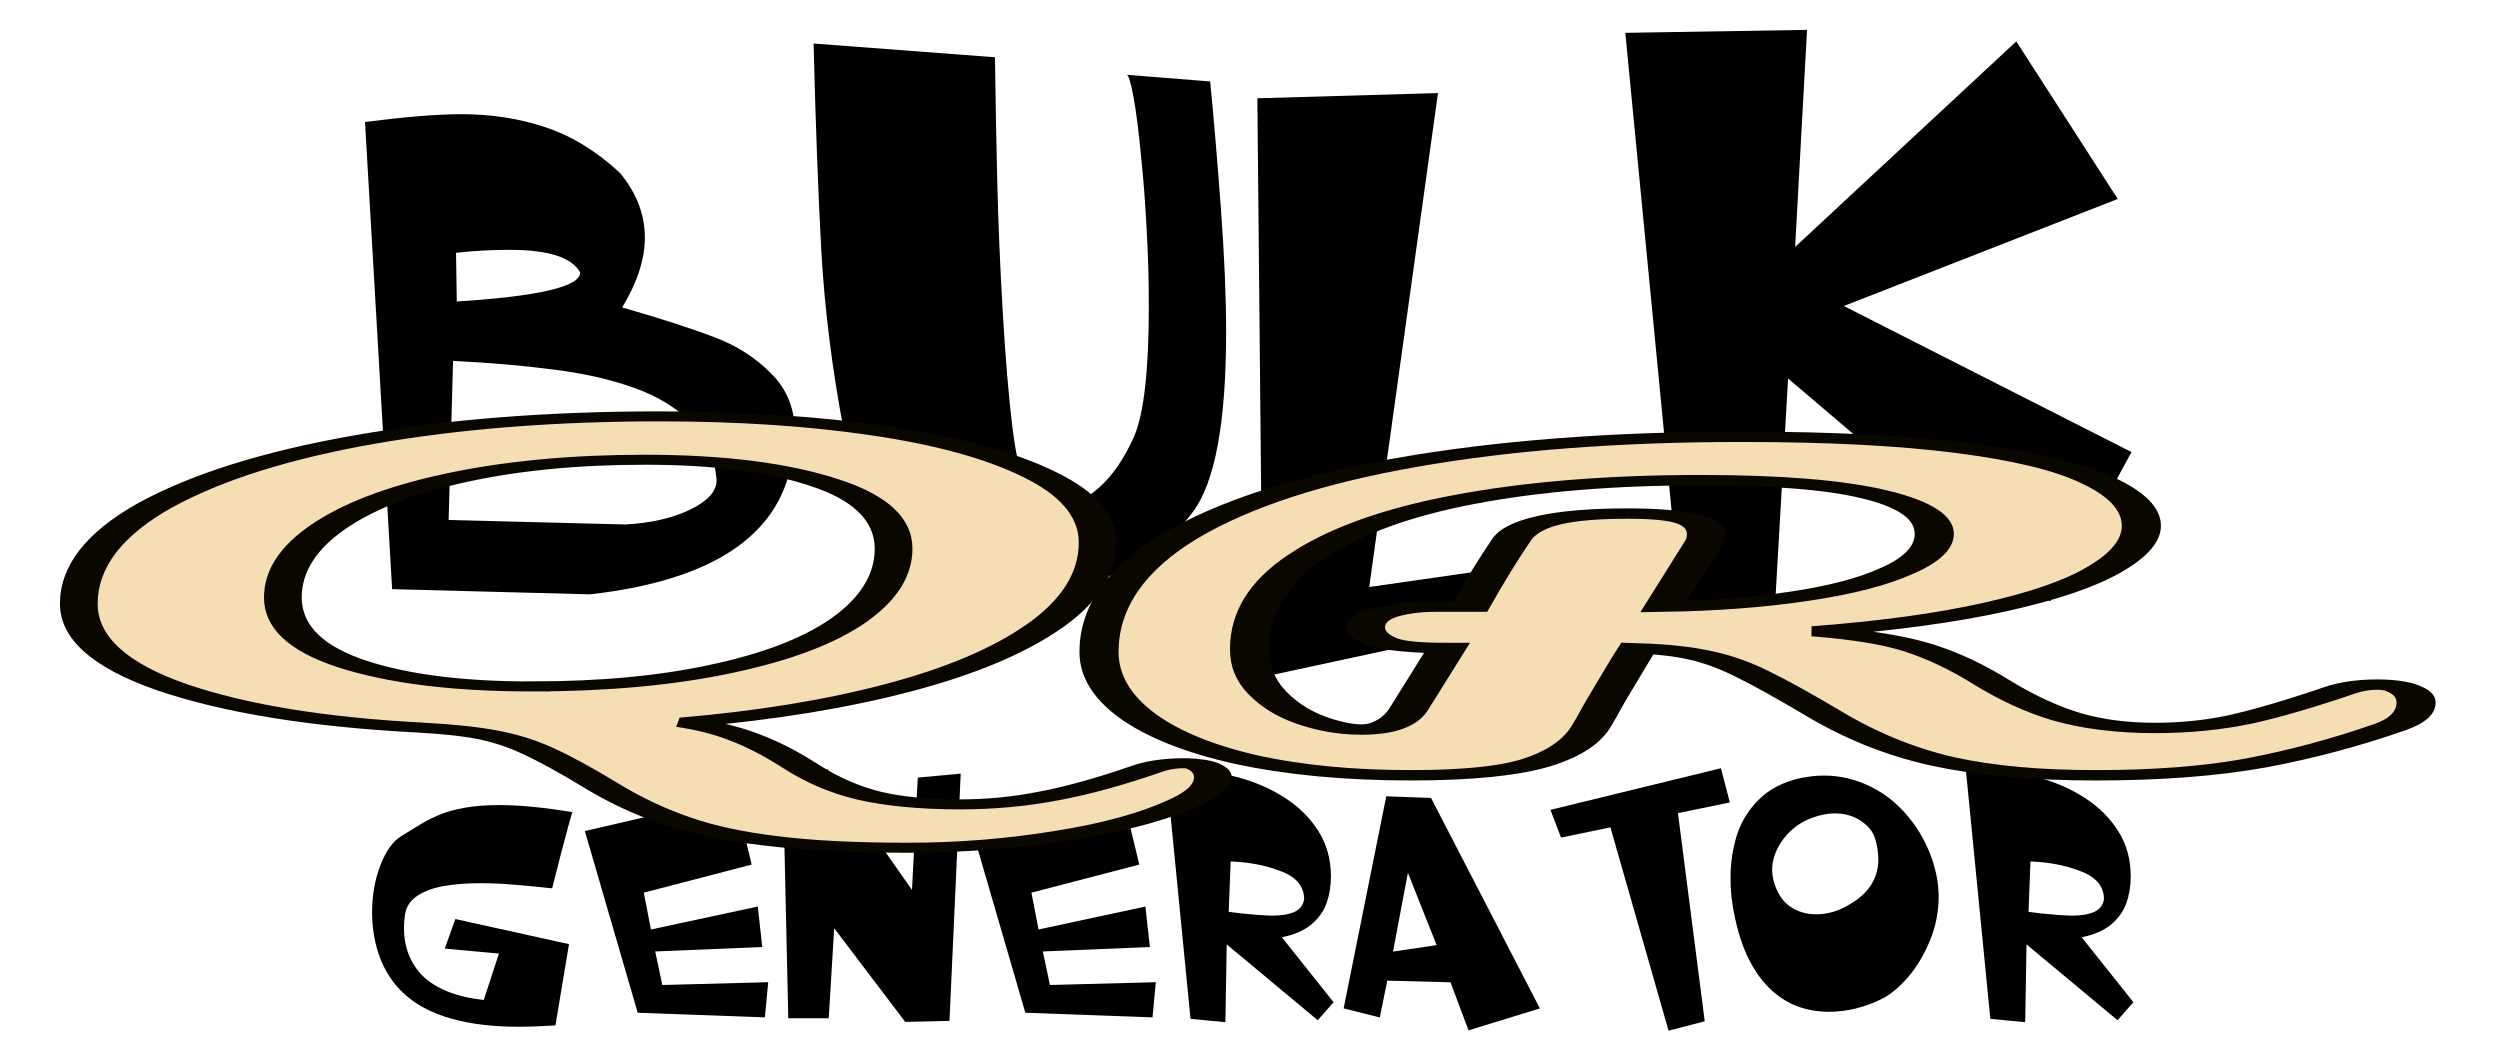 <!-- Created with Inkscape (http://www.inkscape.org/) -->
<!-- Bulk QR Generator - Copyright (C) 2022, TRMSC - https://trmsc1.wordpress.com/ -->
<!-- Licensed under the MIT license - http://www.opensource.org/licenses/mit-license.php -->

<svg id="logo" style="filter: drop-shadow(2px 2px 1px #a3a3a3);" width="166.85mm" height="71.014mm" version="1.1" viewBox="0 0 166.85 71.014" xmlns="http://www.w3.org/2000/svg">
 <a id="logo_bg" style="transform-origin: 50% 50%;">
  <g transform="translate(169.93 -239.95)">
   <g stroke-width=".265" aria-label="BULK GENERATOR">
    <path d="m-143.76 279.27 13.221 0.347q12.129-1.389 13.444-8.831 0.223-0.868 0.223-1.885 0-2.456-1.587-4.018-1.563-1.587-3.745-2.406-2.158-0.843-6.201-2.009 1.513-2.505 1.513-4.663 0-2.307-1.662-4.316-2.356-2.183-4.986-3.051-2.604-0.868-5.581-0.868-2.381 0-6.449 0.521zm4.266-22.448q1.786-0.198 3.572-0.198 3.894 0 4.713 1.513 0 1.414-8.235 1.935zm-0.198 7.218q3.671 0.174 6.673 0.571 3.026 0.372 5.383 1.215 2.381 0.843 3.869 2.356 1.488 1.488 1.662 3.82 0 1.116-1.811 1.984-1.811 0.843-4.291 0.967l-11.782-0.298z"/>
    <path d="m-94.745 244.94 5.581 0.446q0.372 3.795 0.719 8.508 0.347 4.713 0.347 8.21 0 9.079-2.232 12.03-1.835 2.481-5.482 4.217t-7.367 1.736q-4.638 0-7.119-2.902-2.183-2.629-3.324-8.558-1.141-5.953-1.488-11.832-0.322-5.904-0.521-13.94l12.105 0.918q0.05 3.845 0.149 8.111 0.099 4.266 0.372 8.93 0.273 4.638 0.645 7.665 0.372 3.001 0.967 3.944 0.819 1.265 2.183 1.265 1.29 0 2.629-1.191 1.364-1.215 2.356-3.448 0.967-2.307 0.967-8.632 0-2.728-0.149-5.209-0.124-2.481-0.372-4.862-0.223-2.381-0.496-3.894-0.273-1.513-0.471-1.513z"/>
    <path d="m-85.642 285.13-0.372-38.621 12.055-0.347-4.589 32.965 14.858-2.133v3.398z"/>
    <path d="m-50.593 265.21-0.918 15.949-6.201-0.347-3.745-38.671 12.129-0.198-0.794 14.486 14.759-13.717 6.772 10.517-18.281 7.144 19.199 9.748-5.432 9.972z"/>
    <path d="m-136.63 303.59-1.014 3.098q-1.367-0.143-2.403-0.562-1.036-0.419-1.676-1.047-0.628-0.639-0.937-1.444-0.309-0.816-0.309-1.731 0-0.419 0.066-0.904 0.11-0.783 0.816-1.257 0.717-0.474 1.786-0.661 1.069-0.187 2.458-0.187 1.036 0 2.062 0.088 1.025 0.077 2.701 0.254 0.43-1.687 0.617-2.414 0.187-0.739 0.452-1.698 0.265-0.97 0.287-0.97-2.855-0.474-4.884-0.474-1.334 0-2.293 0.176-0.948 0.165-1.654 0.452-0.706 0.287-1.279 0.639-0.573 0.342-1.301 0.794-0.849 0.507-1.411 1.962-0.551 1.444-0.551 3.131 0 1.411 0.408 2.701 0.419 1.279 1.268 2.271 0.739 0.816 1.676 1.345 0.948 0.518 2.017 0.805 1.069 0.287 2.128 0.397 1.058 0.121 2.238 0.121 1.158 0 2.502-0.088l0.904-5.424-7.585-1.676-0.706 1.973z"/>
    <path d="m-118.88 307.85-8.489-0.309-3.528-12.127 10.032-2.326 1.102 4.564-7.199 1.874 0.474 2.458 7.133-1.532 0.298 2.701-7.144 0.298 0.474 2.238 7.067-0.187z"/>
    <path d="m-114.62 307.91h-2.701l-0.364-16.327 2.977-0.298 5.644 8.059 0.386-7.497 2.866-0.265-0.75 16.503-2.954 0.066-4.74-6.251z"/>
    <path d="m-93.01 307.85-8.489-0.309-3.528-12.127 10.032-2.326 1.102 4.564-7.199 1.874 0.474 2.458 7.133-1.532 0.298 2.701-7.144 0.298 0.474 2.238 7.067-0.187z"/>
    <path d="m-90.474 307.95-1.632-16.603q0.298-0.022 0.904-0.022 1.929 0 3.737 0.463t3.241 1.378q1.444 0.915 2.282 2.249 0.838 1.323 0.838 3.021 0 0.959-0.287 1.775-0.287 0.816-1.014 1.433-0.728 0.606-1.973 0.86l3.451 4.333-1.058 1.202-6.074-5.06-0.088 5.192zm2.679-10.506-0.132 3.362q0.364 0.044 0.882 0.11 0.518 0.055 1.113 0.099 0.606 0.044 0.893 0.044 0.937 0 1.488-0.243 0.551-0.243 0.661-0.838 0-1.29-1.532-1.874-1.521-0.595-3.373-0.661z"/>
    <path d="m-80.255 307.25 2.414 0.606 0.496-2.458 4.222 0.11 1.202 3.208 4.763-1.466-7.265-14.045-2.988-0.11zm4.288-9.051 1.918 4.829-2.91 0.43z"/>
    <path d="m-56.156 308.11-2.414 0.628-3.881-13.571-3.296 0.684-0.706-1.852 11.377-2.778 0.595 2.282-3.462 0.717z"/>
    <path d="m-54.304 300.31q-0.132-0.838-0.132-1.775 0-1.499 0.43-2.855 0.441-1.367 1.477-2.381 1.036-1.025 2.723-1.411 0.86-0.176 1.599-0.176 1.599 0 3.054 0.706 1.466 0.695 2.58 2.039 1.125 1.345 1.687 3.131 0.342 1.147 0.342 2.205 0 1.532-0.595 2.966-0.595 1.422-1.455 2.414-0.86 0.981-1.654 1.4-1.786 0.904-3.638 0.904-1.08 0-2.084-0.364-1.003-0.375-1.874-1.213-0.871-0.849-1.51-2.227-0.628-1.378-0.948-3.362zm5.424-5.821q-1.246 0.43-2.017 1.444-0.761 1.014-0.761 2.106 0 0.232 0.088 0.672 0.32 1.169 1.08 1.72 0.772 0.54 1.764 0.54 0.893 0 1.72-0.386 1.246-0.595 1.841-1.411 0.595-0.827 0.595-1.863 0-0.695-0.22-1.4-0.209-0.684-0.948-1.18t-1.764-0.496q-0.595 0-1.378 0.254z"/>
    <path d="m-37.095 307.95-1.632-16.603q0.298-0.022 0.904-0.022 1.929 0 3.737 0.463t3.241 1.378q1.444 0.915 2.282 2.249 0.838 1.323 0.838 3.021 0 0.959-0.287 1.775-0.287 0.816-1.014 1.433-0.728 0.606-1.973 0.86l3.451 4.333-1.058 1.202-6.074-5.06-0.088 5.192zm2.679-10.506-0.132 3.362q0.364 0.044 0.882 0.11 0.518 0.055 1.113 0.099 0.606 0.044 0.893 0.044 0.937 0 1.488-0.243 0.551-0.243 0.661-0.838 0-1.29-1.532-1.874-1.521-0.595-3.373-0.661z"/>
   </g>
  </g>
 </a>
 <a id="logo_qr" style="transform-origin: 50% 50%;">
  <g transform="translate(169.93 -239.95)">
   <g transform="matrix(1.942 0 0 .515 2.533 -1.673)" fill="#f5deb3" stroke="#0a0600" aria-label="QR">
    <path d="m-48.127 568.08q0.477 0 0.716 0.476 0.286 0.524 0.286 1.333 0 1.524-0.811 3-1.622 2.952-4.293 4.524-2.624 1.619-5.39 1.619-2.814 0-4.723-0.905-1.908-0.857-3.244-2.619-1.336-1.714-2.576-4.571-1.288-2.952-2.147-4.428-0.811-1.429-1.717-2.095-0.906-0.667-2.337-0.952-5.295-1.048-8.539-5.238-3.196-4.19-3.196-10.809 0-7.238 2.624-12.762 2.671-5.524 7.203-8.524 4.579-3 10.113-3 4.245 0 7.632 1.905 3.434 1.905 5.438 5.619 2.003 3.667 2.003 8.809 0 6-1.813 10.809-1.813 4.809-5.009 8-3.196 3.19-7.346 4.524 1.192 0.667 2.051 1.952 0.906 1.286 1.908 3.714 1.097 2.667 2.337 3.809 1.288 1.143 3.148 1.143 1.574 0 3.053-1.095 1.479-1.048 3.339-3.476 0.572-0.762 1.288-0.762zm-22.42-9.952q3.721 0 6.535-2.286 2.862-2.286 4.389-6.333 1.526-4.095 1.526-9.238 0-5.667-2.385-8.571-2.385-2.952-6.154-2.952-3.625 0-6.487 2.333-2.814 2.286-4.389 6.333-1.574 4.048-1.574 9.19 0 5.667 2.385 8.619 2.385 2.905 6.154 2.905z" stroke-width="1.296"/>
    <path d="m-7.103 557.89q0.617 0 0.949 0.619 0.38 0.619 0.38 1.701 0 2.01-0.901 3.196-2.277 2.99-4.602 4.639-2.325 1.598-5.504 1.598-3.084 0-5.267-1.804-2.135-1.804-4.08-6.186-1.566-3.505-2.467-5.155-0.901-1.701-1.803-2.423-0.854-0.722-2.135-0.876-0.19 1.083-1.091 6.804-0.38 2.577-0.474 3.144-0.474 3.144-1.898 4.845-1.423 1.649-4.318 1.649-3.179 0-5.646-2.01-2.42-2.062-3.748-5.67-1.329-3.66-1.329-8.299 0-8.66 2.752-14.948 2.799-6.289 7.781-9.588 5.029-3.35 11.577-3.35 4.555 0 7.639 1.495 3.084 1.495 4.555 4.124 1.518 2.629 1.518 5.928 0 2.887-1.281 5.67-1.234 2.732-3.748 4.845-2.515 2.113-6.121 3.144 2.277 0.67 3.511 2.165 1.234 1.495 2.467 4.381 1.329 3.093 2.61 4.536 1.329 1.443 3.037 1.443 1.518 0 2.894-1.083 1.376-1.134 3.464-3.814 0.569-0.722 1.281-0.722zm-31.979-4.742q-1.613 0-2.23-0.825-0.569-0.825-0.569-1.856 0-1.237 0.712-1.959 0.759-0.722 1.708-0.722h1.186q0.759-5.051 1.423-8.711 0.617-3.35 3.986-3.35 2.704 0 2.704 2.629 0 0.567-0.047 0.876l-1.423 8.557q2.562-0.155 4.65-1.34 2.135-1.186 3.369-3.299 1.281-2.113 1.281-4.794 0-3.247-2.04-5.103t-5.978-1.856q-4.65 0-8.161 2.526-3.464 2.474-5.409 7.423-1.945 4.897-1.945 11.959 0 3.299 0.617 5.67 0.617 2.371 1.518 3.557 0.901 1.186 1.708 1.186 0.617 0 0.996-0.67 0.427-0.67 0.664-2.165z" stroke-width="1.344"/>
   </g>
  </g>
 </a>
</svg>
